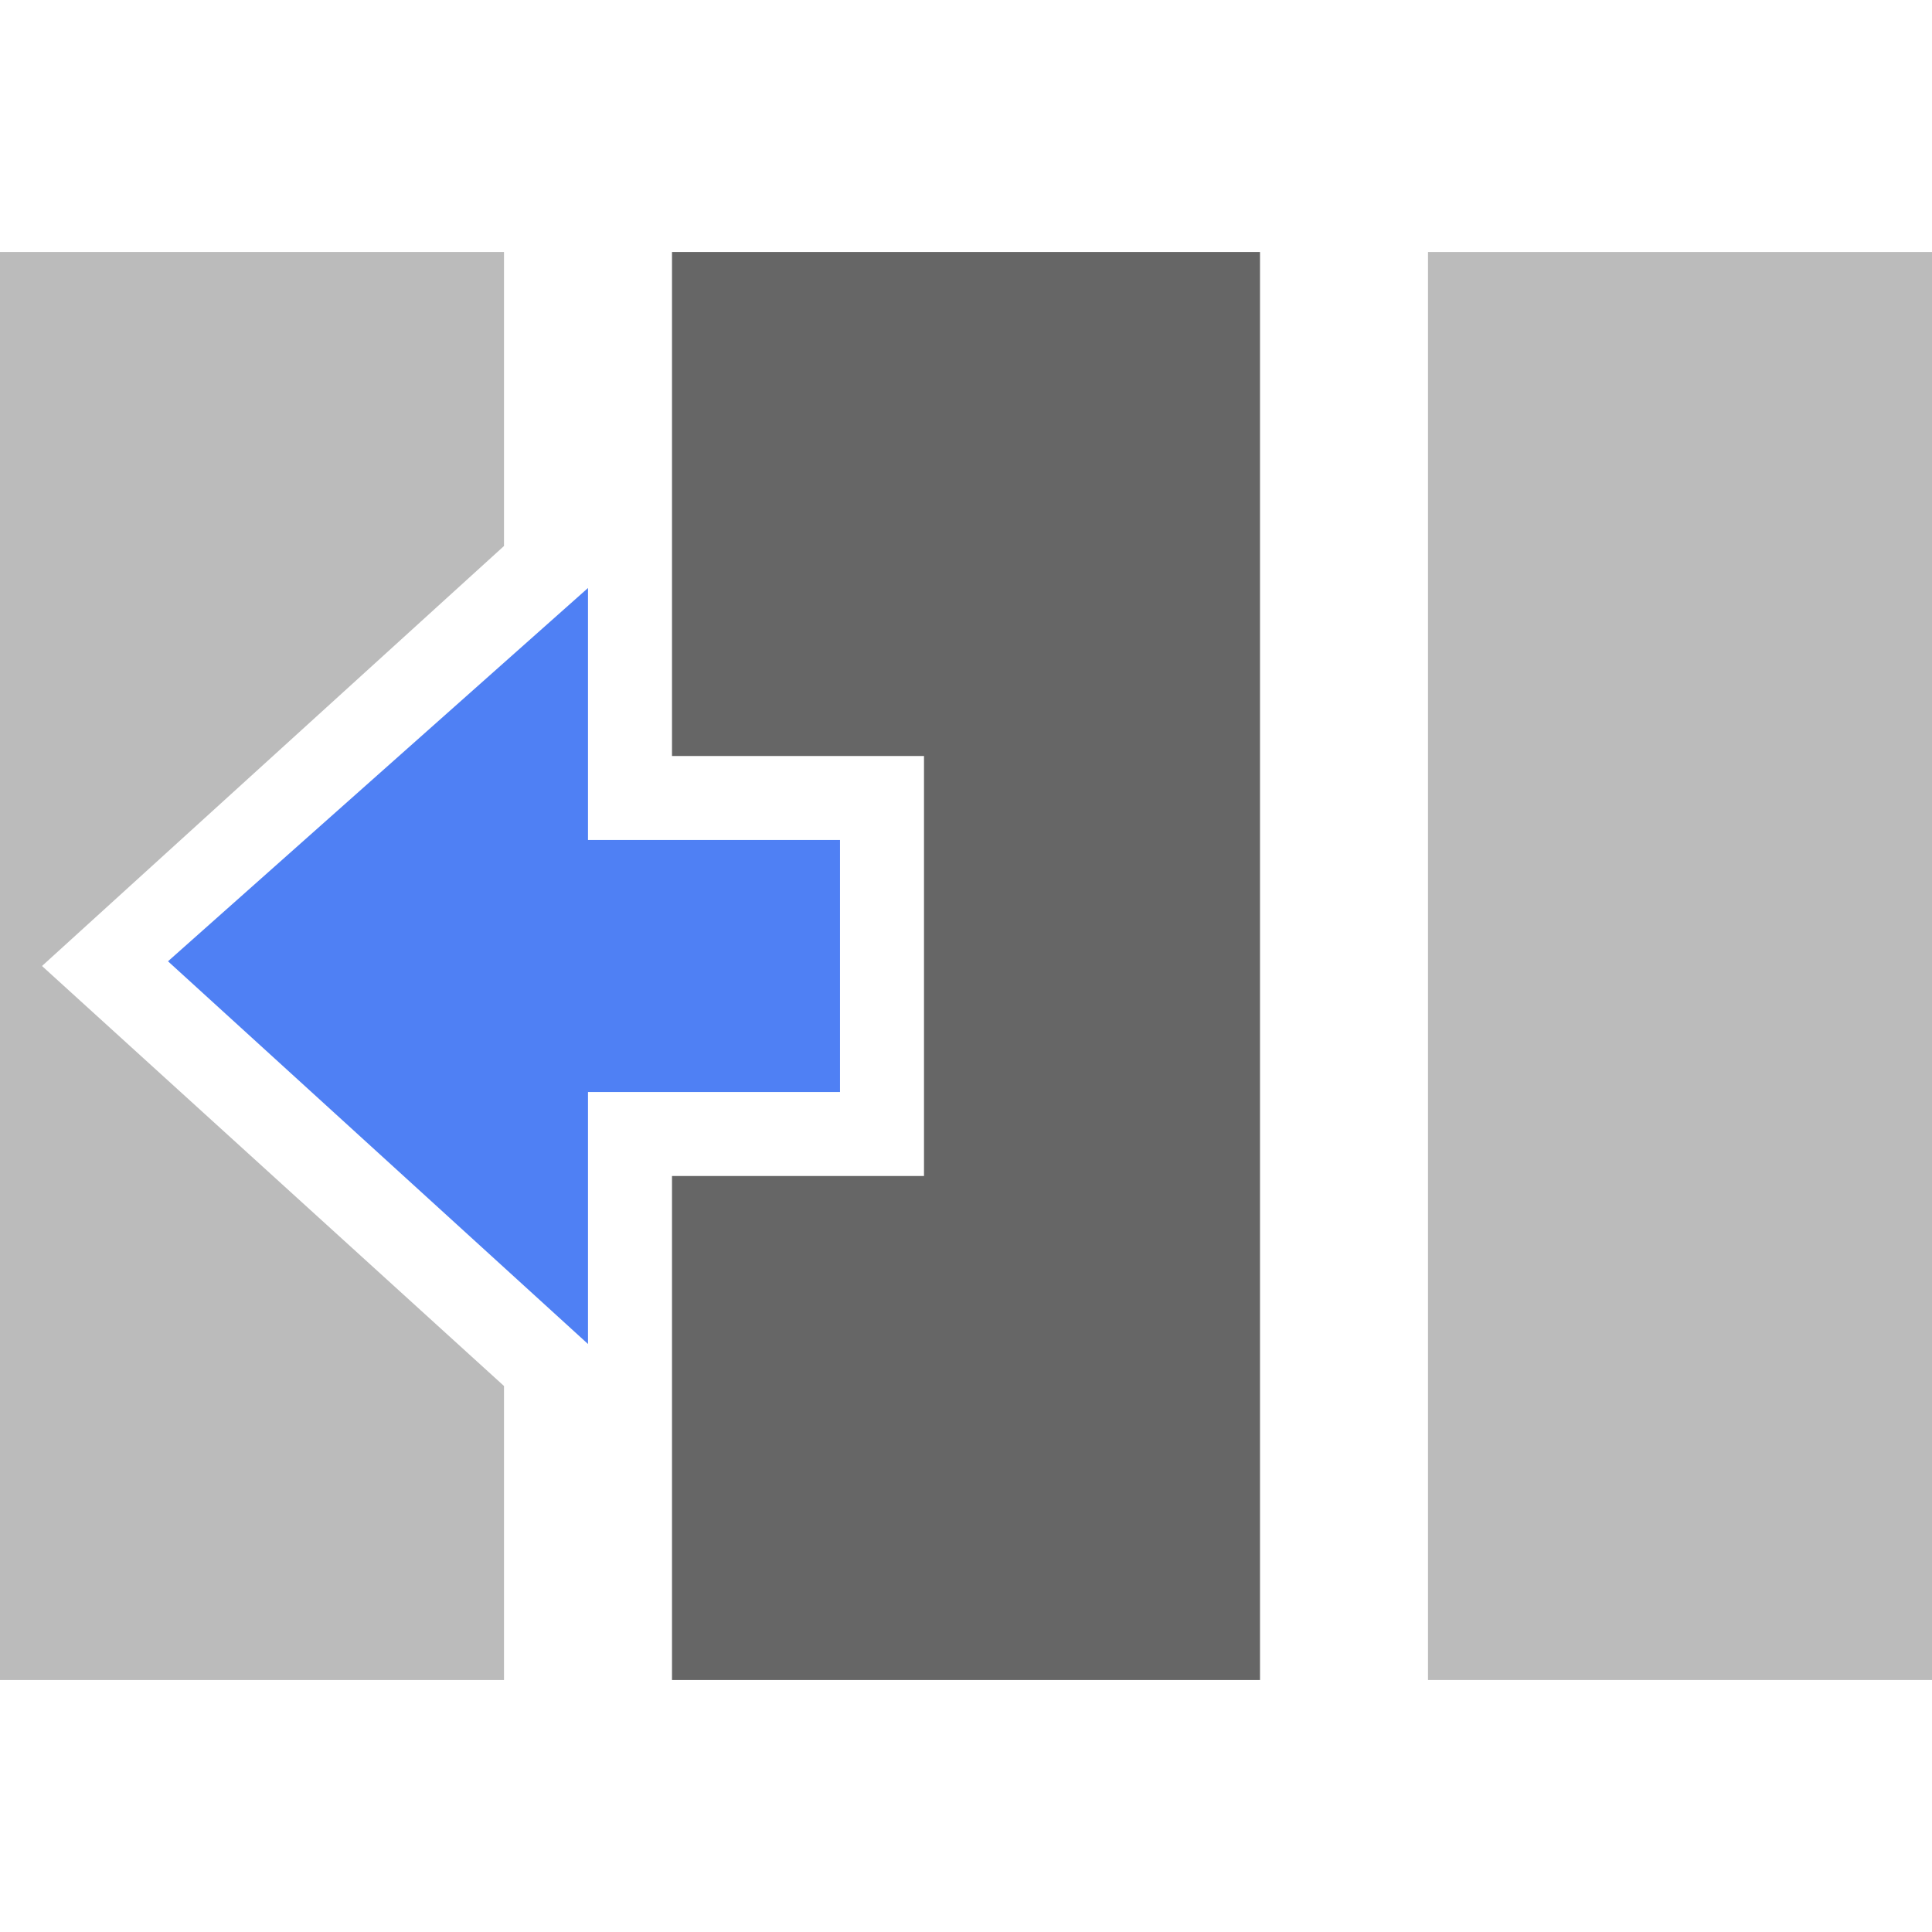 <?xml version="1.0" encoding="UTF-8"?>
<svg width="23px" height="23px" viewBox="0 0 23 23" version="1.1" xmlns="http://www.w3.org/2000/svg" xmlns:xlink="http://www.w3.org/1999/xlink">
    <!-- Generator: Sketch 63.1 (92452) - https://sketch.com -->
    <title>move-channel-left</title>
    <desc>Created with Sketch.</desc>
    <g id="Page-1" stroke="none" stroke-width="1" fill="none" fill-rule="evenodd">
        <g id="Move-Channel-Left">
            <polygon id="Path" fill="#BBBBBB" points="6 3 6 6.5 0.5 11.5 6 16.5 6 20 0 20 0 3"></polygon>
            <rect id="Rectangle" fill="#BBBBBB" x="17" y="3" width="6" height="17"></rect>
            <polygon id="Path" fill="#666666" points="8 14 11 14 11 9 8 9 8 3 15 3 15 20 8 20"></polygon>
            <polygon id="Line" fill="#4F80F4" fill-rule="nonzero" points="7 7 7 10 10 10 10 13 7 13 7 16 2 11.444"></polygon>
        </g>
    </g>
</svg>